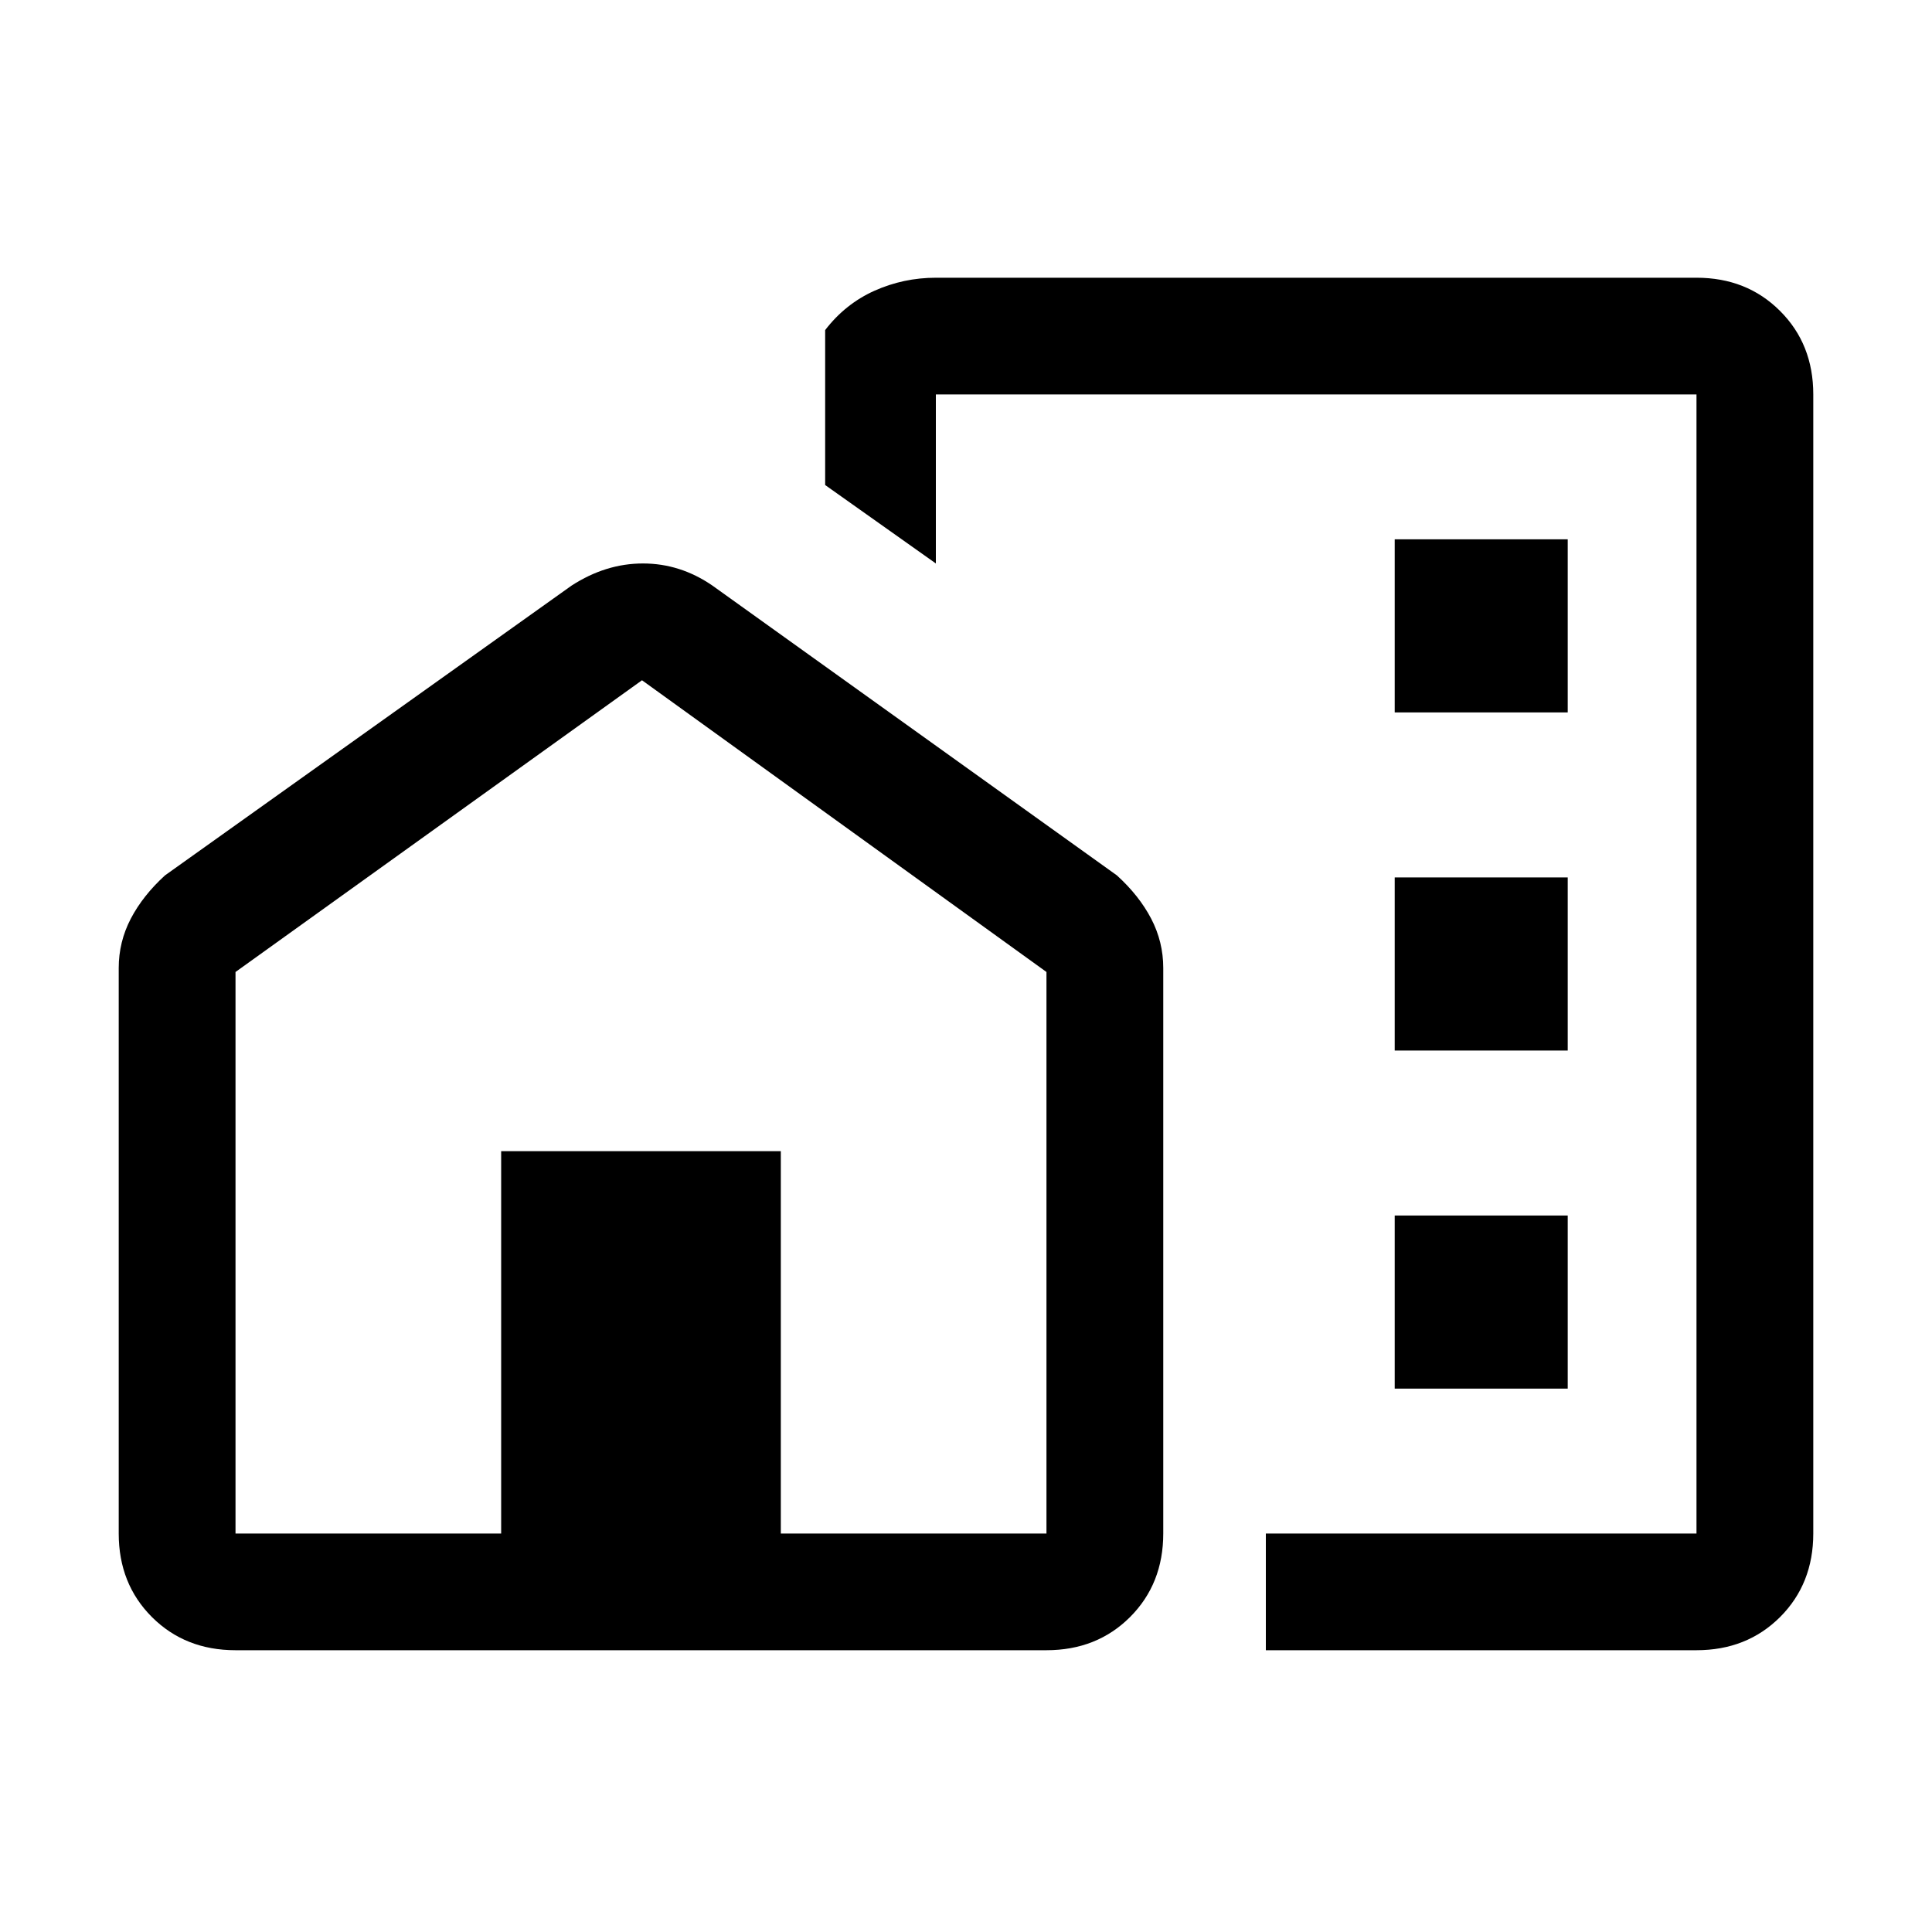 <svg xmlns="http://www.w3.org/2000/svg" height="20" width="20"><path d="M14.438 7.375H16.229V5.583H14.438ZM14.438 10.875H16.229V9.083H14.438ZM14.438 14.375H16.229V12.583H14.438ZM13.104 17.083V15.875H17.562V4.083H9.688V5.833L8.542 5.021V3.417Q8.75 3.146 9.052 3.01Q9.354 2.875 9.688 2.875H17.562Q18.083 2.875 18.427 3.219Q18.771 3.562 18.771 4.083V15.875Q18.771 16.396 18.427 16.74Q18.083 17.083 17.562 17.083ZM2.438 17.083Q1.917 17.083 1.573 16.74Q1.229 16.396 1.229 15.875V10.021Q1.229 9.75 1.354 9.51Q1.479 9.271 1.708 9.062L5.917 6.062Q6.271 5.833 6.656 5.833Q7.042 5.833 7.375 6.062L11.562 9.062Q11.792 9.271 11.917 9.51Q12.042 9.75 12.042 10.021V15.875Q12.042 16.396 11.698 16.74Q11.354 17.083 10.833 17.083ZM2.438 15.875H5.188V11.917H8.083V15.875H10.833V10.062L6.646 7.042L2.438 10.062ZM13.104 9.208Q13.104 9.208 13.104 9.208Q13.104 9.208 13.104 9.208ZM6.646 11.917ZM6.646 11.917Z"/></svg>
